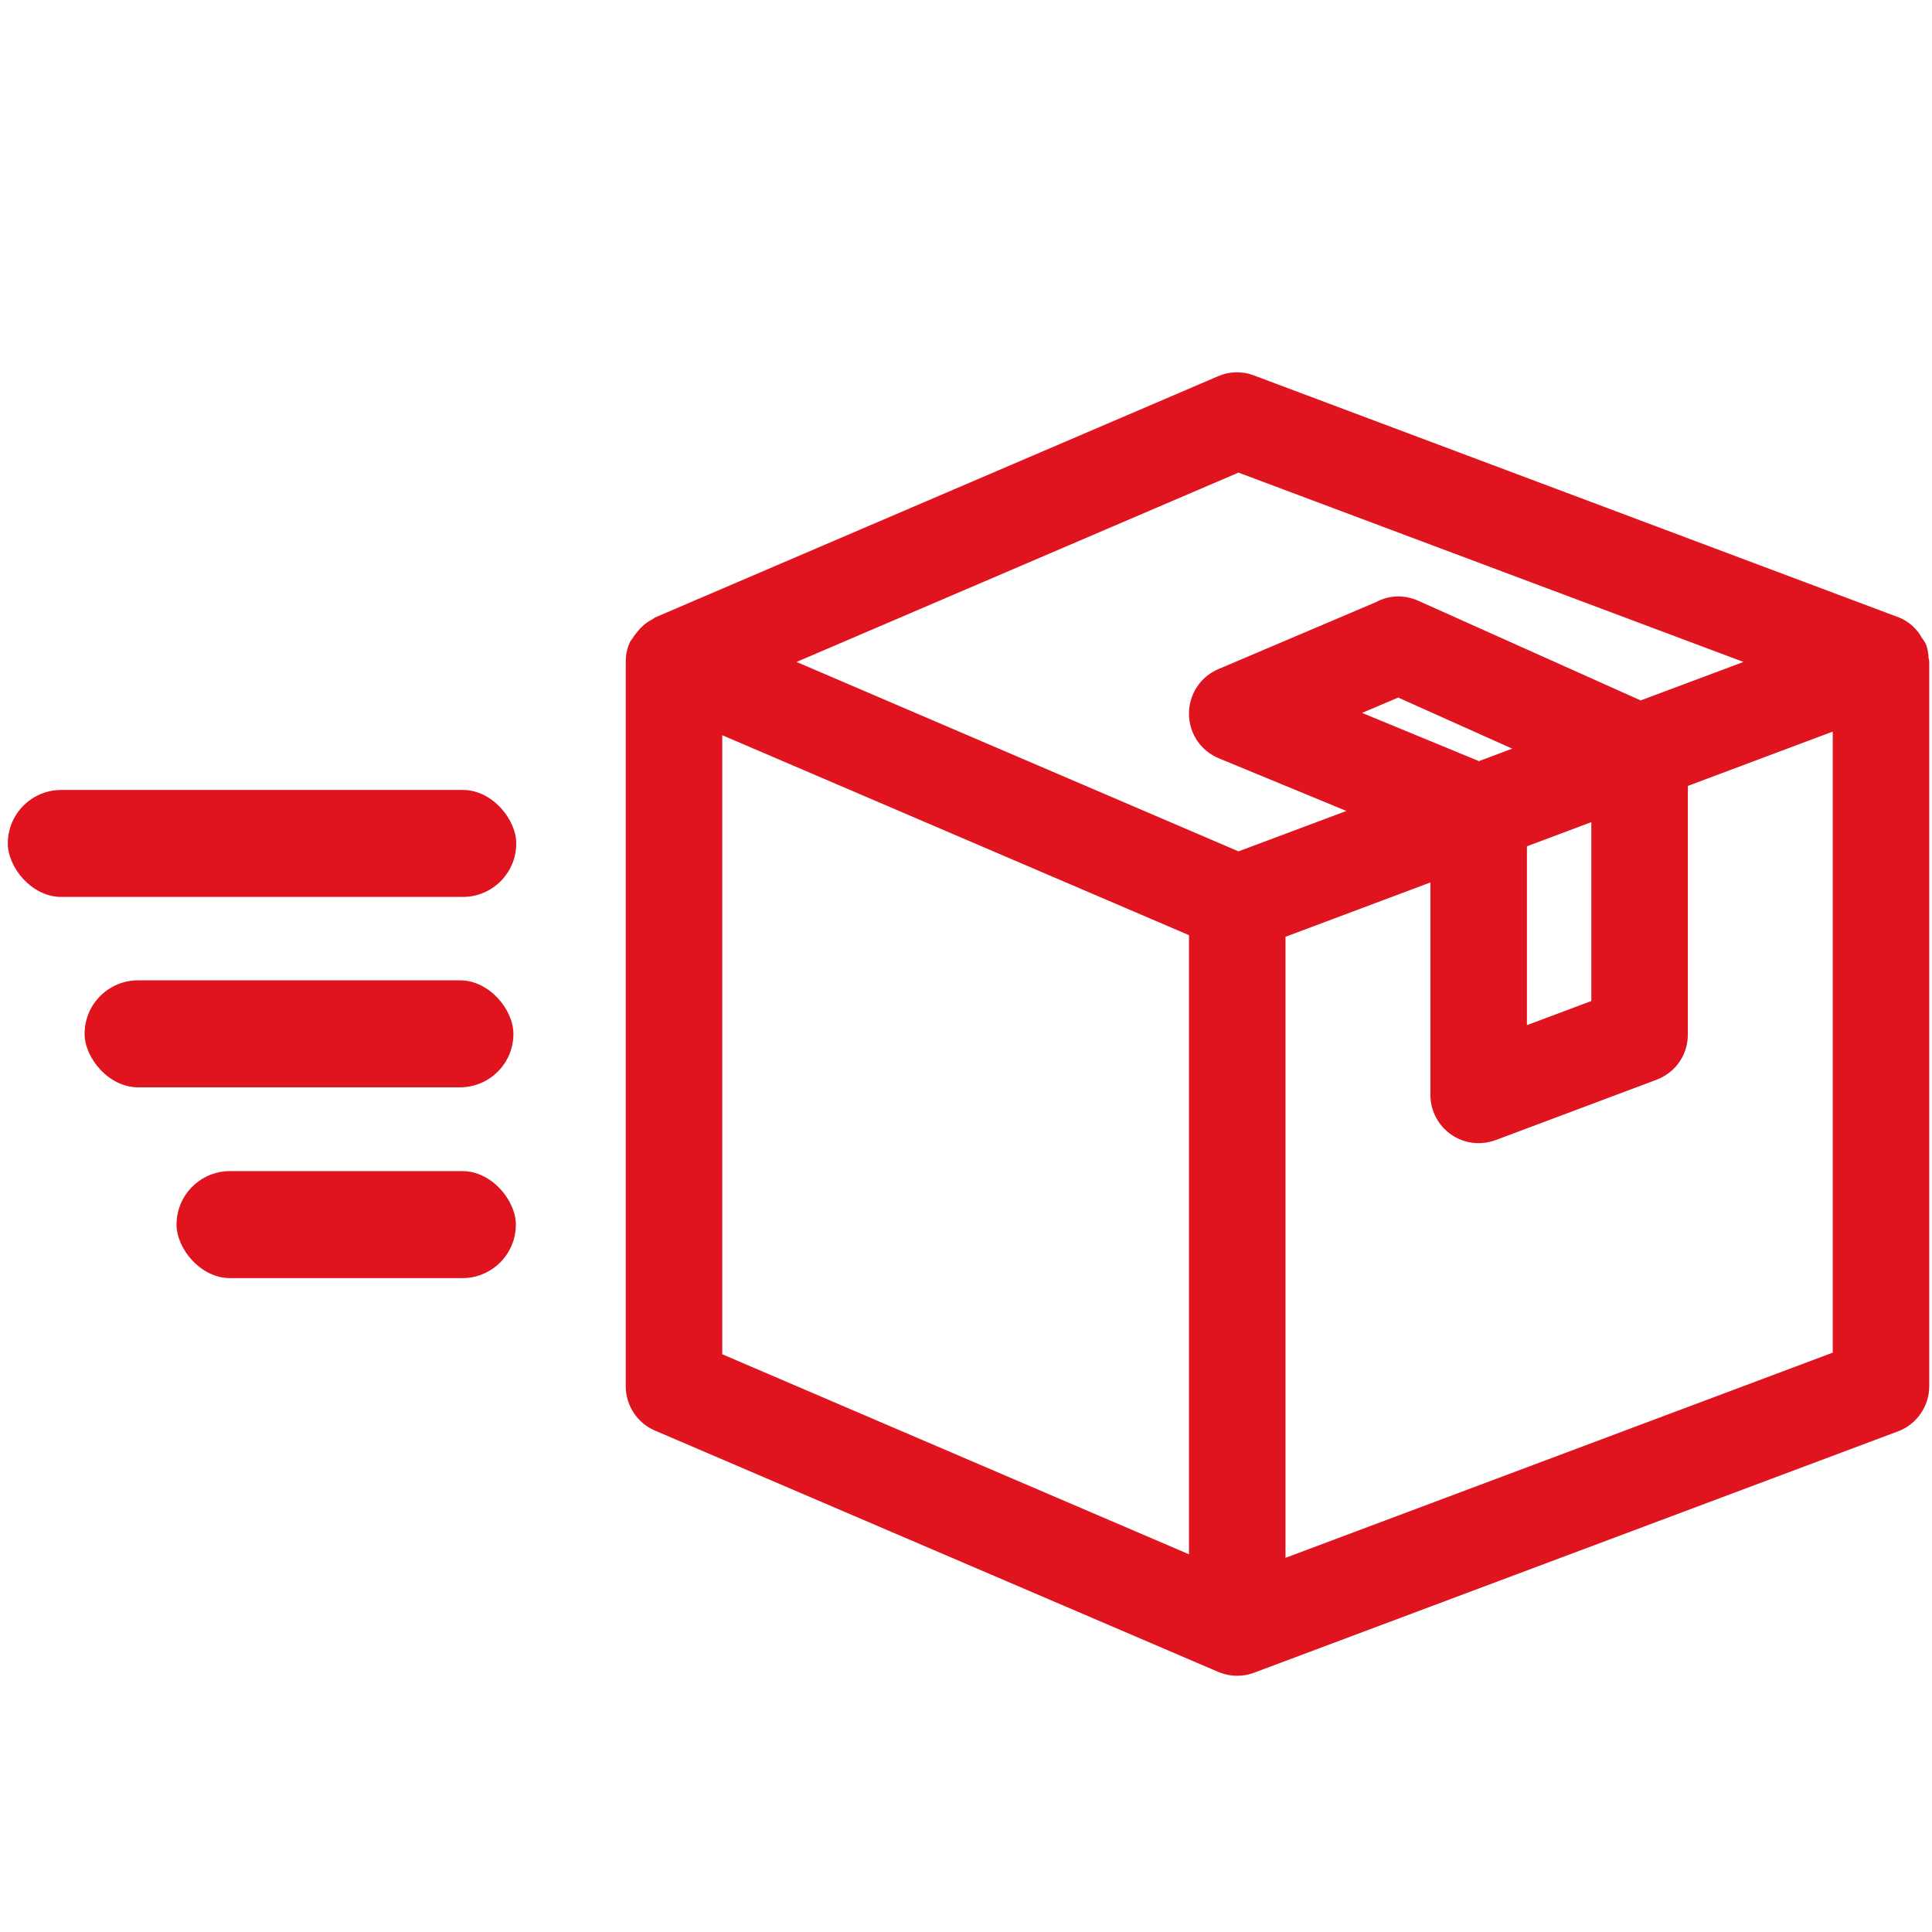 <svg xmlns="http://www.w3.org/2000/svg" width="24" height="24" viewBox="0 0 24 24">
    <g fill="#E0141F" fill-rule="evenodd">
        <rect width="6.316" height="1.329" x=".097" y="9.813" rx=".664"/>
        <rect width="5.327" height="1.329" x="1.051" y="12.178" rx=".664"/>
        <rect width="4.215" height="1.329" x="2.193" y="14.548" rx=".664"/>
        <path d="M15.969 11.637l1.8-.675v2.64c0 .194.095.378.257.491.156.11.356.14.553.07l1.999-.75c.237-.09.389-.31.389-.561V9.763l1.8-.675v7.715l-6.798 2.549v-7.715zm4.412-2.936l-2.767-1.24c-.17-.075-.362-.068-.519.018l-1.96.833c-.222.094-.365.31-.365.554 0 .244.145.461.371.554l1.584.654-1.34.502-5.49-2.353 5.49-2.352 6.273 2.352-1.277.478zm-1.413 4.034v-2.222l.8-.3v2.222l-.8.3zm-1.6-4.07l1.417.635-.413.155-1.452-.599.447-.19zm-2.598 2.952v7.691l-5.798-2.485v-7.69l5.798 2.484zm9.192-3.43l-.004-.008c-.003-.051-.008-.108-.03-.167-.012-.03-.028-.053-.041-.071l-.023-.034c-.008-.016-.017-.031-.028-.045-.064-.084-.141-.146-.234-.187l-8.022-3.01c-.146-.057-.306-.053-.447.008L8.136 7.671l-.037.025c-.073.038-.139.094-.193.167-.019.022-.033.04-.05.069-.01.013-.026.03-.035.055-.033.075-.048.153-.048.236v8.996c0 .24.142.458.363.552l6.997 2.998.021.008c.068.027.141.04.215.04.072 0 .142-.012.21-.038l7.998-2.998c.233-.086.389-.313.389-.562V8.223l-.004-.036z"/>
    </g>
</svg>
